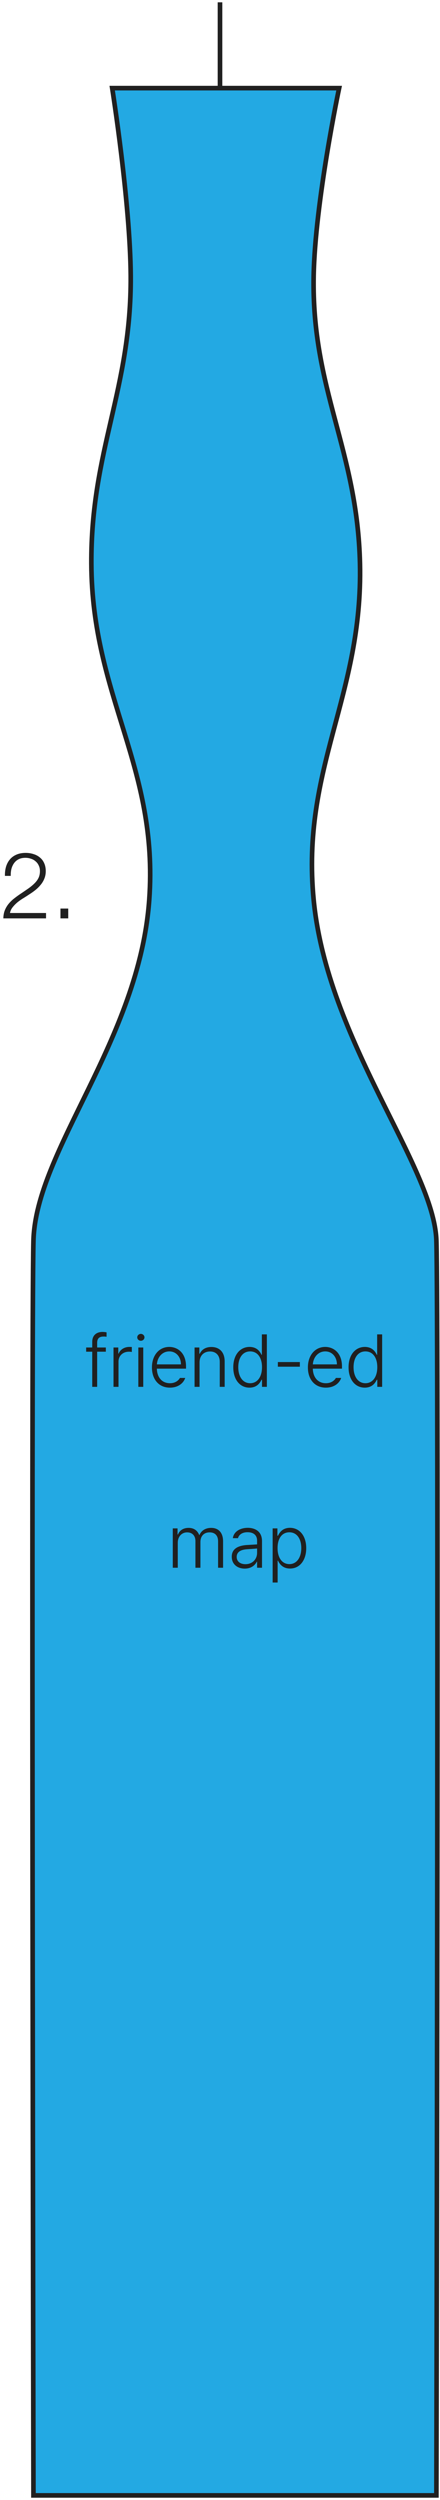 <svg width="95" height="539" viewBox="0 0 95 539" fill="none" xmlns="http://www.w3.org/2000/svg">
<path d="M9.94 198H0.72C0.733 197.307 0.853 196.693 1.08 196.16C1.307 195.627 1.607 195.147 1.98 194.72C2.353 194.293 2.773 193.907 3.24 193.56C3.707 193.2 4.187 192.86 4.68 192.54C5.173 192.207 5.66 191.873 6.14 191.54C6.633 191.193 7.073 190.827 7.46 190.44C7.847 190.053 8.133 189.66 8.32 189.26C8.52 188.847 8.62 188.36 8.62 187.8C8.62 187.347 8.533 186.947 8.36 186.6C8.2 186.24 7.973 185.94 7.68 185.7C7.4 185.447 7.067 185.26 6.68 185.14C6.307 185.007 5.907 184.94 5.48 184.94C4.907 184.94 4.413 185.047 4 185.26C3.6 185.473 3.273 185.76 3.02 186.12C2.767 186.48 2.58 186.893 2.46 187.36C2.353 187.827 2.307 188.32 2.32 188.84H1.06C1.047 188.12 1.127 187.46 1.3 186.86C1.487 186.247 1.767 185.72 2.14 185.28C2.513 184.84 2.98 184.5 3.54 184.26C4.113 184.007 4.78 183.88 5.54 183.88C6.153 183.88 6.72 183.967 7.24 184.14C7.773 184.3 8.233 184.547 8.62 184.88C9.02 185.2 9.327 185.607 9.54 186.1C9.767 186.593 9.88 187.167 9.88 187.82C9.88 188.407 9.78 188.94 9.58 189.42C9.393 189.9 9.133 190.34 8.8 190.74C8.48 191.14 8.107 191.513 7.68 191.86C7.267 192.193 6.827 192.507 6.36 192.8C6.027 193.027 5.633 193.28 5.18 193.56C4.727 193.827 4.287 194.127 3.86 194.46C3.447 194.793 3.08 195.16 2.76 195.56C2.44 195.947 2.24 196.373 2.16 196.84H9.94V198ZM13.053 198V195.88H14.733V198H13.053Z" fill="#202020"/>
<path d="M28.222 59.5C28.126 43.607 24.222 19 24.222 19H47.5H73.222C73.222 19 68.025 43.541 67.722 59.5C67.258 84.021 77.162 96.981 77.722 121.5C78.375 150.074 64.97 165.552 67.722 194C70.66 224.37 93.722 251.5 94.222 267.5C94.722 283.5 94.222 538 94.222 538H7.222C7.222 538 6.722 287 7.222 267.5C7.722 248 30.05 224.241 32.222 194C34.281 165.343 19.859 150.23 19.722 121.5C19.606 97.061 28.371 83.939 28.222 59.5Z" fill="#23A9E3"/>
<path d="M47.5 0.5V19M47.5 19H73.222C73.222 19 68.025 43.541 67.722 59.5C67.258 84.021 77.162 96.981 77.722 121.5C78.375 150.074 64.97 165.552 67.722 194C70.66 224.37 93.722 251.5 94.222 267.5C94.722 283.5 94.222 538 94.222 538H7.222C7.222 538 6.722 287 7.222 267.5C7.722 248 30.05 224.241 32.222 194C34.281 165.343 19.859 150.23 19.722 121.5C19.606 97.061 28.371 83.939 28.222 59.5C28.126 43.607 24.222 19 24.222 19H47.5Z" stroke="#202020"/>
<path d="M22.852 290.516V291.422H20.977V299H19.914V291.422H18.602V290.516H19.914V289.297C19.906 287.969 20.742 287.164 22.133 287.156C22.422 287.164 22.773 287.195 23.008 287.25V288.203C22.758 288.164 22.523 288.148 22.352 288.156C21.414 288.148 20.977 288.594 20.977 289.516V290.516H22.852ZM24.508 299V290.516H25.539V291.828H25.617C25.953 290.961 26.867 290.391 27.914 290.391C28.086 290.391 28.328 290.398 28.461 290.406V291.484C28.375 291.461 28.109 291.414 27.836 291.422C26.531 291.414 25.578 292.32 25.586 293.547V299H24.508ZM29.867 299V290.516H30.93V299H29.867ZM29.633 288.328C29.633 287.914 29.984 287.586 30.414 287.578C30.836 287.586 31.188 287.914 31.195 288.328C31.188 288.742 30.836 289.07 30.414 289.062C29.984 289.07 29.633 288.742 29.633 288.328ZM36.695 299.172C34.297 299.18 32.797 297.391 32.805 294.812C32.797 292.234 34.328 290.398 36.539 290.391C38.383 290.398 40.156 291.695 40.164 294.578V295.078H33.867C33.914 297 35.008 298.219 36.695 298.219C37.859 298.219 38.547 297.617 38.852 297.078H39.992C39.609 298.25 38.406 299.18 36.695 299.172ZM33.875 294.156H39.07C39.07 292.57 38.039 291.352 36.555 291.359C35.023 291.352 33.969 292.633 33.875 294.156ZM43.086 293.734V299H42.008V290.516H43.039V291.859H43.133C43.539 290.977 44.383 290.406 45.633 290.406C47.352 290.406 48.508 291.492 48.508 293.516V299H47.445V293.594C47.445 292.227 46.633 291.367 45.352 291.375C44.031 291.367 43.078 292.266 43.086 293.734ZM53.867 299.172C51.789 299.18 50.359 297.422 50.367 294.781C50.359 292.148 51.797 290.398 53.883 290.391C55.453 290.398 56.125 291.367 56.461 292.094H56.539V287.688H57.617V299H56.57V297.469H56.461C56.117 298.203 55.422 299.18 53.867 299.172ZM51.445 294.766C51.438 296.703 52.352 298.211 54.008 298.219C55.633 298.211 56.57 296.773 56.57 294.766C56.57 292.758 55.648 291.359 54.008 291.359C52.336 291.359 51.438 292.836 51.445 294.766ZM64.742 293.656V294.656H59.992V293.656H64.742ZM70.367 299.172C67.969 299.18 66.469 297.391 66.477 294.812C66.469 292.234 68 290.398 70.211 290.391C72.055 290.398 73.828 291.695 73.836 294.578V295.078H67.539C67.586 297 68.68 298.219 70.367 298.219C71.531 298.219 72.219 297.617 72.523 297.078H73.664C73.281 298.25 72.078 299.18 70.367 299.172ZM67.547 294.156H72.742C72.742 292.57 71.711 291.352 70.227 291.359C68.695 291.352 67.641 292.633 67.547 294.156ZM78.758 299.172C76.68 299.18 75.25 297.422 75.258 294.781C75.25 292.148 76.688 290.398 78.773 290.391C80.344 290.398 81.016 291.367 81.352 292.094H81.43V287.688H82.508V299H81.461V297.469H81.352C81.008 298.203 80.312 299.18 78.758 299.172ZM76.336 294.766C76.328 296.703 77.242 298.211 78.898 298.219C80.523 298.211 81.461 296.773 81.461 294.766C81.461 292.758 80.539 291.359 78.898 291.359C77.227 291.359 76.328 292.836 76.336 294.766Z" fill="#202020"/>
<path d="M37.305 338V329.516H38.336V330.828H38.43C38.773 329.938 39.602 329.406 40.711 329.406C41.875 329.406 42.625 329.977 43.008 330.938H43.07C43.461 330 44.359 329.406 45.586 329.406C47.156 329.406 48.164 330.406 48.164 332.312V338H47.086V332.328C47.094 331.008 46.352 330.367 45.258 330.375C43.984 330.367 43.273 331.242 43.273 332.438V338H42.195V332.234C42.195 331.117 41.523 330.367 40.398 330.375C39.25 330.367 38.375 331.289 38.383 332.594V338H37.305ZM50.039 335.625C50.031 333.898 51.43 333.25 53.164 333.109C53.734 333.078 55.102 332.984 55.508 332.969V332.172C55.516 331.031 54.781 330.336 53.445 330.344C52.336 330.336 51.586 330.852 51.383 331.625H50.273C50.453 330.281 51.742 329.398 53.508 329.391C54.773 329.398 56.57 329.938 56.57 332.266V338H55.508V336.688H55.445C55.102 337.414 54.258 338.195 52.836 338.188C51.289 338.195 50.031 337.258 50.039 335.625ZM51.102 335.672C51.102 336.672 51.906 337.234 52.992 337.234C54.547 337.234 55.516 336.117 55.508 334.766V333.852C55.086 333.891 53.742 333.992 53.32 334.016C51.82 334.117 51.102 334.695 51.102 335.672ZM58.867 341.188V329.516H59.898V331.094H60.023C60.367 330.367 61.031 329.398 62.602 329.391C64.695 329.398 66.117 331.141 66.117 333.781C66.117 336.422 64.695 338.18 62.617 338.172C61.07 338.18 60.359 337.203 60.023 336.469H59.945V341.188H58.867ZM59.93 333.766C59.922 335.773 60.852 337.211 62.477 337.219C64.141 337.211 65.047 335.703 65.055 333.766C65.047 331.836 64.156 330.359 62.477 330.359C60.828 330.359 59.922 331.758 59.93 333.766Z" fill="#202020"/>
</svg>
